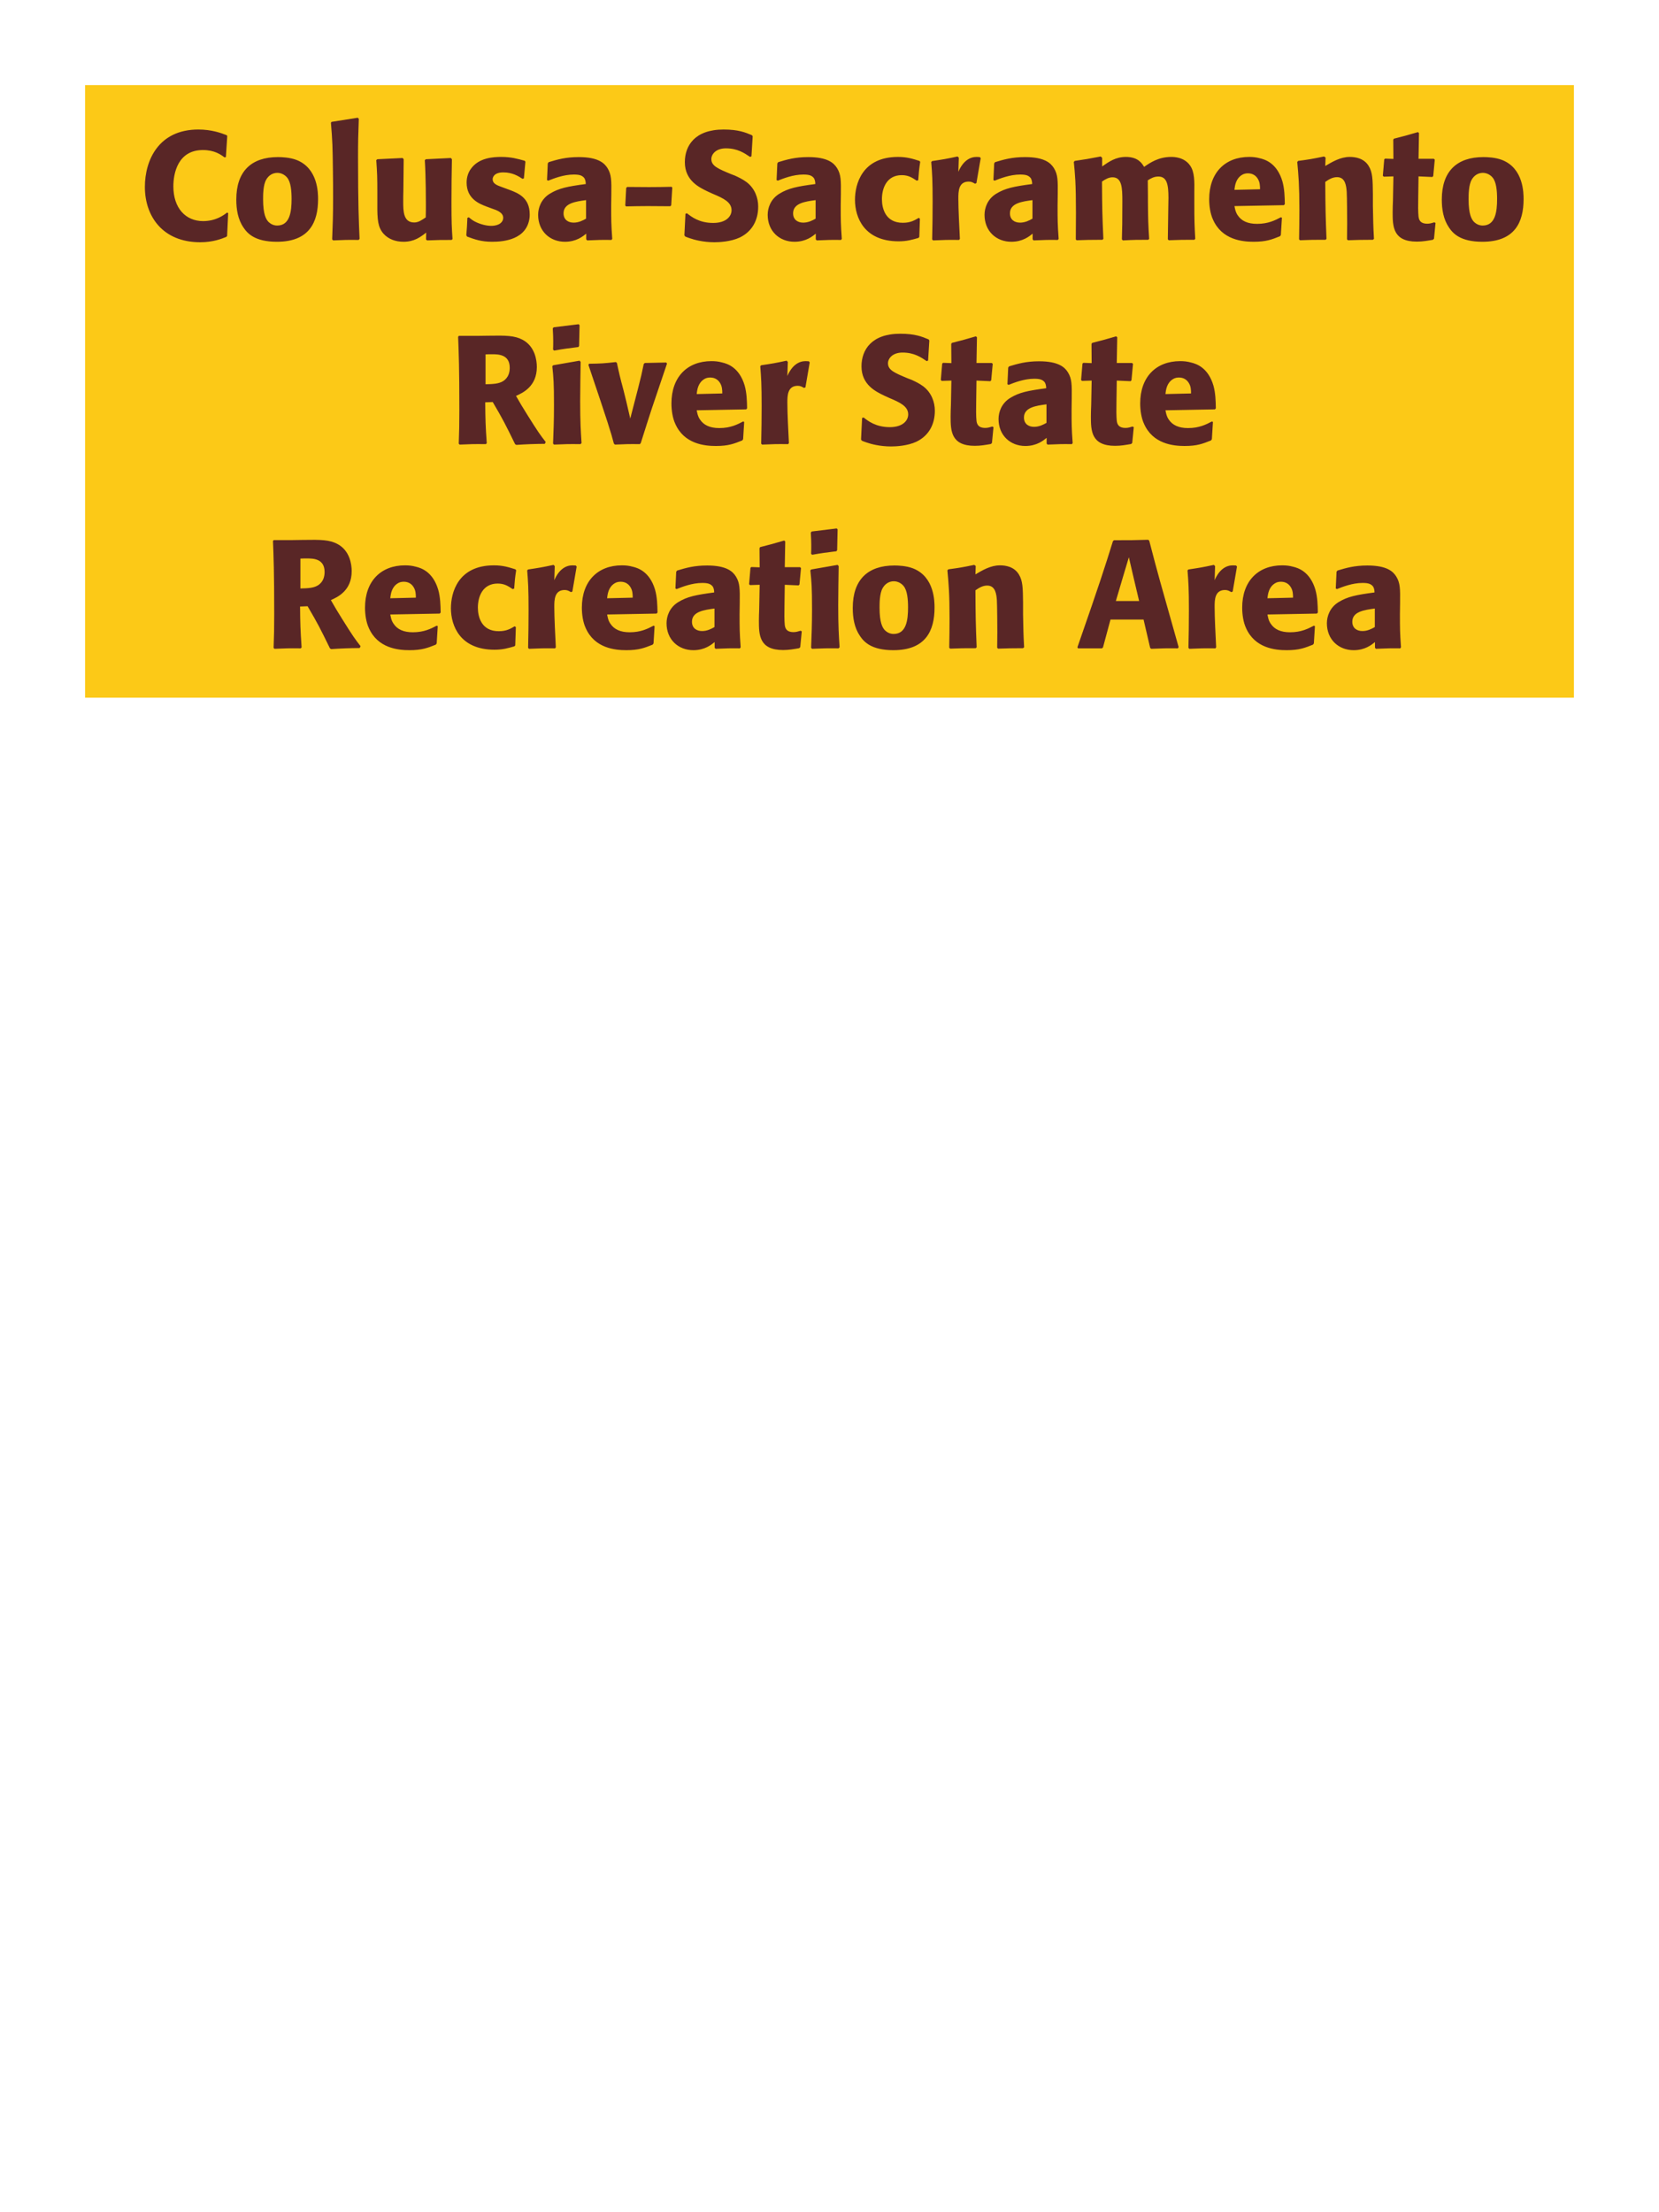 <?xml version="1.0" encoding="UTF-8"?>
<svg xmlns="http://www.w3.org/2000/svg" xmlns:xlink="http://www.w3.org/1999/xlink" width="975" height="1300" viewBox="0 0 975 1300">
<path fill-rule="nonzero" fill="rgb(98.824%, 78.824%, 9.02%)" fill-opacity="1" d="M 50 50 L 925 50 L 925 410 L 50 410 Z M 50 50 "/>
<path fill-rule="nonzero" fill="rgb(34.902%, 14.902%, 14.902%)" fill-opacity="1" d="M 133.473 124.891 C 131.402 126.512 126.812 129.93 119.344 129.93 C 109.082 129.93 101.883 122.281 101.883 109.5 C 101.883 101.762 104.582 88.172 119.254 88.172 C 126.004 88.172 129.691 90.781 131.941 92.488 L 132.754 92.309 L 133.562 79.891 L 133.203 79.441 C 129.965 78.18 124.473 76.109 116.555 76.109 C 93.242 76.109 85.145 94.109 85.145 109.859 C 85.145 127.141 95.672 142.352 117.633 142.352 C 125.191 142.352 130.145 140.371 133.023 139.199 L 133.473 138.66 L 134.102 125.25 Z M 186.934 117.059 C 186.934 113.551 186.934 98.969 174.332 94.02 C 170.371 92.488 165.691 92.309 163.352 92.309 C 147.691 92.309 138.871 100.68 138.871 117.238 C 138.871 123 139.773 128.852 143.102 133.711 C 145.441 137.219 149.852 142.078 162.723 142.078 C 181.801 142.078 186.934 130.559 186.934 117.059 M 171.363 116.969 C 171.363 124.352 170.371 132.539 162.902 132.539 C 160.562 132.539 158.941 131.461 157.863 130.469 C 156.332 128.941 154.621 125.879 154.621 117.148 C 154.621 114.539 154.621 108.781 156.422 105.629 C 157.773 103.199 160.113 101.578 162.992 101.578 C 165.512 101.578 167.582 102.93 168.754 104.371 C 170.914 106.98 171.363 112.109 171.363 116.969 Z M 211.32 140.371 C 210.871 130.02 210.422 120.57 210.422 92.129 C 210.422 83.578 210.512 79.531 210.871 69.809 L 210.242 69.18 L 194.852 71.609 L 194.492 72.148 C 195.391 83.129 195.48 86.102 195.66 100.68 C 195.754 105.988 195.754 111.301 195.754 116.609 C 195.754 126.328 195.57 131.73 195.211 140.641 L 195.754 141.27 C 201.781 141 204.211 140.91 210.781 141 Z M 264.965 92.852 L 250.293 93.57 L 249.664 94.109 C 250.293 104.281 250.293 118.68 250.293 120.121 C 250.293 122.73 250.293 124.172 250.203 127.77 C 247.773 129.391 245.883 130.738 243.453 130.738 C 236.973 130.738 236.973 123.898 236.973 118.59 C 236.973 116.34 236.973 114 237.062 111.75 L 237.242 93.57 L 236.613 92.852 L 221.762 93.57 L 221.133 94.109 C 221.672 101.672 221.762 104.191 221.762 113.281 L 221.762 119.578 C 221.672 129.391 222.125 133.531 225.363 137.309 C 228.332 140.641 232.652 142.078 237.152 142.078 C 243.543 142.078 247.234 139.199 250.473 136.68 L 250.383 140.73 L 251.012 141.27 C 257.582 141 259.562 141 265.414 141 L 265.953 140.461 C 265.504 134.07 265.324 130.648 265.324 118.949 C 265.324 110.488 265.414 102.031 265.594 93.57 Z M 295.023 109.949 C 291.961 108.871 289.531 107.879 289.531 105.359 C 289.531 104.281 290.254 101.309 295.832 101.309 C 301.324 101.309 304.832 103.648 307.082 105.09 L 307.895 104.82 L 308.793 95.012 L 308.344 94.469 C 304.113 93.301 300.422 92.219 294.574 92.219 C 290.164 92.219 281.344 92.578 276.664 99.328 C 275.492 100.949 274.234 103.648 274.234 107.25 C 274.234 116.879 281.703 119.762 285.934 121.379 L 289.352 122.641 C 291.781 123.449 295.742 124.801 295.742 128.039 C 295.742 130.289 293.672 132.719 288.633 132.719 C 286.113 132.719 282.422 131.91 279.094 130.199 C 277.562 129.391 276.844 128.762 275.492 127.68 L 274.684 128.039 C 274.504 132.719 274.414 133.711 274.051 138.211 L 274.504 139.02 C 278.914 140.641 282.691 142.078 289.262 142.078 C 296.102 142.078 309.602 140.82 311.223 127.949 C 311.312 127.23 311.312 126.602 311.312 125.969 C 311.312 116.07 304.383 113.461 299.434 111.57 Z M 359.281 114.18 C 359.371 106.078 359.371 102.57 357.031 98.789 C 355.23 95.91 351.633 92.309 340.113 92.309 C 332.371 92.309 327.602 93.75 322.473 95.281 L 321.934 96 L 321.48 105.809 L 322.203 106.172 C 325.352 104.91 331.203 102.57 337.23 102.57 C 340.562 102.57 341.91 103.109 343.082 104.281 C 343.98 105.18 344.254 106.801 344.254 108.148 C 333.453 109.59 328.41 110.578 323.012 113.91 C 317.973 117.059 316.262 122.191 316.262 126.238 C 316.262 135.871 323.191 142.078 332.012 142.078 C 338.762 142.078 342.633 138.84 344.523 137.309 L 344.523 140.641 L 345.062 141.27 C 351.543 141 353.523 140.91 359.371 141 L 359.82 140.371 C 359.191 131.551 359.191 129.301 359.191 120.84 L 359.281 114.18 M 344.434 128.488 C 342.543 129.57 340.113 130.828 337.141 130.828 C 333.902 130.828 331.203 129.121 331.203 125.34 C 331.203 119.398 338.312 118.41 344.434 117.602 Z M 394.652 109.77 C 390.336 109.859 386.824 109.949 381.516 109.949 C 377.195 109.949 372.875 109.859 368.645 109.859 L 368.016 110.398 L 367.473 120.75 L 367.926 121.289 C 372.965 121.199 375.934 121.109 380.703 121.109 C 385.113 121.109 389.523 121.199 393.934 121.199 L 394.473 120.66 L 395.105 110.219 Z M 429.574 102.301 C 422.016 99.148 418.055 97.531 418.055 93.48 C 418.055 90.691 420.664 87.18 426.605 87.18 C 433.445 87.18 437.492 89.969 440.824 92.219 L 441.633 91.859 L 442.355 80.07 L 441.902 79.441 C 438.035 77.82 433.984 76.109 425.254 76.109 C 408.336 76.109 402.484 85.648 402.484 95.281 C 402.484 106.172 410.945 110.129 415.984 112.559 L 418.953 113.91 C 425.164 116.52 429.934 118.77 429.934 123.539 C 429.934 126.961 426.965 131.012 419.133 131.012 C 410.945 131.012 406.355 127.41 403.742 125.34 L 402.844 125.609 L 402.215 138.301 L 402.754 139.02 C 403.742 139.379 404.734 139.828 405.723 140.102 C 407.793 140.82 413.105 142.352 419.855 142.352 C 422.555 142.352 429.395 142.078 434.793 139.559 C 442.355 135.871 445.594 129.031 445.594 121.379 C 445.594 116.25 443.613 110.762 438.844 107.07 C 436.414 105.27 434.074 104.191 431.914 103.199 Z M 494.191 114.18 C 494.281 106.078 494.281 102.57 491.941 98.789 C 490.141 95.91 486.543 92.309 475.023 92.309 C 467.281 92.309 462.512 93.75 457.383 95.281 L 456.844 96 L 456.391 105.809 L 457.113 106.172 C 460.262 104.91 466.113 102.57 472.141 102.57 C 475.473 102.57 476.82 103.109 477.992 104.281 C 478.891 105.18 479.164 106.801 479.164 108.148 C 468.363 109.59 463.32 110.578 457.922 113.91 C 452.883 117.059 451.172 122.191 451.172 126.238 C 451.172 135.871 458.102 142.078 466.922 142.078 C 473.672 142.078 477.543 138.84 479.434 137.309 L 479.434 140.641 L 479.973 141.27 C 486.453 141 488.434 140.91 494.281 141 L 494.73 140.371 C 494.102 131.551 494.102 129.301 494.102 120.84 L 494.191 114.18 M 479.344 128.488 C 477.453 129.57 475.023 130.828 472.051 130.828 C 468.812 130.828 466.113 129.121 466.113 125.34 C 466.113 119.398 473.223 118.41 479.344 117.602 Z M 539.914 128.039 C 537.484 129.48 535.145 130.922 530.555 130.922 C 520.383 130.922 518.312 122.461 518.312 117.059 C 518.312 110.488 521.195 102.93 529.926 102.93 C 533.883 102.93 536.043 104.371 538.746 106.172 L 539.645 105.898 C 540.004 101.129 540.094 99.871 540.812 95.102 L 540.363 94.559 C 536.402 93.301 532.984 92.219 527.766 92.219 C 506.613 92.219 502.473 108.238 502.473 117.422 C 502.473 127.77 507.875 141.809 528.125 141.809 C 532.895 141.809 535.953 140.91 539.734 139.828 L 540.273 139.289 L 540.633 128.488 Z M 573.844 107.609 L 576.363 92.941 L 575.824 92.309 C 575.195 92.309 574.562 92.219 573.934 92.219 C 570.242 92.219 566.105 94.289 563.223 100.949 L 563.492 92.672 L 562.773 91.949 C 556.113 93.391 554.402 93.66 547.832 94.648 L 547.293 95.191 C 547.832 101.941 548.105 105.988 548.105 118.5 C 548.105 125.879 548.012 133.262 547.832 140.73 L 548.375 141.27 C 555.035 141 556.473 140.91 563.672 141 L 564.125 140.371 C 563.762 133.078 563.223 122.91 563.223 116.699 C 563.223 112.648 563.223 106.711 569.344 106.711 C 570.875 106.711 571.773 107.25 573.035 107.969 Z M 621.633 114.18 C 621.723 106.078 621.723 102.57 619.383 98.789 C 617.582 95.91 613.984 92.309 602.465 92.309 C 594.723 92.309 589.953 93.75 584.824 95.281 L 584.285 96 L 583.832 105.809 L 584.555 106.172 C 587.703 104.91 593.555 102.57 599.582 102.57 C 602.914 102.57 604.262 103.109 605.434 104.281 C 606.332 105.18 606.605 106.801 606.605 108.148 C 595.805 109.59 590.762 110.578 585.363 113.91 C 580.324 117.059 578.613 122.191 578.613 126.238 C 578.613 135.871 585.543 142.078 594.363 142.078 C 601.113 142.078 604.984 138.84 606.875 137.309 L 606.875 140.641 L 607.414 141.27 C 613.895 141 615.875 140.91 621.723 141 L 622.172 140.371 C 621.543 131.551 621.543 129.301 621.543 120.84 L 621.633 114.18 M 606.785 128.488 C 604.895 129.57 602.465 130.828 599.492 130.828 C 596.254 130.828 593.555 129.121 593.555 125.34 C 593.555 119.398 600.664 118.41 606.785 117.602 Z M 702.453 140.371 C 702 132 701.91 129.66 701.91 119.488 L 701.91 112.738 C 702 106.711 702.09 101.129 699.48 97.352 C 695.973 92.219 689.762 92.219 688.32 92.219 C 680.941 92.219 675.992 95.551 672.391 98.07 C 671.133 96 668.883 92.219 661.684 92.219 C 655.742 92.219 651.871 94.922 647.73 97.801 L 647.73 92.762 L 646.922 91.949 C 639.902 93.301 637.922 93.66 631.621 94.559 L 631.082 95.191 C 631.801 102.391 632.34 107.34 632.34 125.16 C 632.34 130.289 632.25 135.512 632.25 140.641 L 632.703 141.18 C 638.461 141 640.441 140.91 647.91 140.91 L 648.453 140.371 C 647.82 126.512 647.73 122.371 647.641 106.711 C 649.531 105.359 651.602 104.191 653.852 104.191 C 659.434 104.191 659.613 110.578 659.613 118.32 C 659.613 131.371 659.523 133.352 659.34 140.641 L 659.883 141.27 C 666.723 140.91 668.613 140.91 674.82 140.91 L 675.363 140.371 C 674.82 131.82 674.73 129.301 674.641 118.41 L 674.641 115.078 L 674.551 105.988 C 676.082 105 678.062 103.738 680.762 103.738 C 685.891 103.738 686.703 108.602 686.703 116.34 C 686.703 118.051 686.613 119.762 686.613 121.469 C 686.523 124.531 686.434 137.941 686.34 140.641 L 686.883 141.18 C 693.633 140.91 695.613 140.91 701.91 140.91 Z M 752.762 127.68 C 749.344 129.48 745.293 131.551 738.723 131.551 C 733.324 131.551 729.633 129.84 727.473 126.602 C 726.121 124.711 725.852 122.91 725.492 121.109 L 754.562 120.57 L 755.102 119.941 C 755.012 115.531 754.922 111.031 753.664 106.531 C 750.512 95.91 743.582 93.75 740.523 93.031 C 738.273 92.398 736.203 92.219 734.133 92.219 C 720.004 92.219 710.641 101.488 710.641 117.059 C 710.641 121.289 711.363 125.699 712.801 128.852 C 718.023 141 730.262 142.078 736.742 142.078 C 744.211 142.078 747.453 140.73 752.223 138.84 L 752.762 138.121 L 753.391 127.949 L 752.762 127.68 M 725.492 111.57 C 725.762 108.781 726.391 105 729.812 102.84 C 730.891 102.121 732.152 101.852 733.414 101.852 C 736.383 101.852 738.184 103.379 739.172 105 C 740.434 106.98 740.523 109.141 740.523 111.211 Z M 807.484 140.371 C 807.035 132.449 807.035 129.93 806.855 121.109 L 806.855 114.09 C 806.766 105.449 806.676 101.309 804.426 97.621 C 801.633 92.941 796.504 92.219 793.266 92.219 C 787.773 92.219 783.004 95.102 778.863 97.531 L 779.043 92.578 L 778.145 91.949 C 771.215 93.391 769.684 93.66 762.934 94.559 L 762.395 95.191 C 763.113 103.02 763.656 108.691 763.656 123.359 C 763.656 129.121 763.562 134.879 763.473 140.641 L 764.016 141.18 C 770.496 140.91 771.844 140.91 779.043 140.91 L 779.586 140.371 C 779.043 126.512 778.953 123 778.863 106.891 C 780.754 105.629 782.914 104.102 785.793 104.102 C 790.746 104.102 791.195 109.41 791.465 112.648 C 791.645 115.621 791.734 127.949 791.734 131.371 C 791.734 134.43 791.645 137.578 791.645 140.641 L 792.184 141.18 C 798.125 141 799.656 140.91 806.855 140.91 Z M 842.945 130.648 C 841.414 131.102 840.332 131.461 838.805 131.461 C 834.215 131.461 833.855 128.578 833.672 127.23 C 833.402 124.891 833.402 119.941 833.492 116.34 L 833.672 103.648 L 841.773 104.012 L 842.312 103.469 L 843.215 93.84 L 842.672 93.301 L 833.672 93.301 L 833.945 78.18 L 833.312 77.641 C 827.195 79.441 825.574 79.891 819.184 81.512 L 818.824 82.141 L 818.914 93.391 L 814.055 93.211 L 813.516 93.66 L 812.703 103.289 L 813.242 103.828 L 818.914 103.648 L 818.645 117.961 C 818.555 120.211 818.465 122.461 818.465 124.801 C 818.465 133.078 818.645 141.988 832.684 141.988 C 836.195 141.988 838.984 141.449 842.133 140.91 L 842.766 140.281 L 843.664 131.012 Z M 895.414 117.059 C 895.414 113.551 895.414 98.969 882.812 94.02 C 878.852 92.488 874.172 92.309 871.832 92.309 C 856.172 92.309 847.352 100.68 847.352 117.238 C 847.352 123 848.254 128.852 851.582 133.711 C 853.922 137.219 858.332 142.078 871.203 142.078 C 890.281 142.078 895.414 130.559 895.414 117.059 M 879.844 116.969 C 879.844 124.352 878.852 132.539 871.383 132.539 C 869.043 132.539 867.422 131.461 866.344 130.469 C 864.812 128.941 863.102 125.879 863.102 117.148 C 863.102 114.539 863.102 108.781 864.902 105.629 C 866.254 103.199 868.594 101.578 871.473 101.578 C 873.992 101.578 876.062 102.93 877.234 104.371 C 879.395 106.98 879.844 112.109 879.844 116.969 Z M 898.562 141 "/>
<path fill-rule="nonzero" fill="rgb(34.902%, 14.902%, 14.902%)" fill-opacity="1" d="M 289.578 236.25 C 295.609 246.512 296.961 249.211 302.719 261 L 303.441 261.449 C 306.23 261.27 308.93 261.09 311.719 261 C 314.512 260.91 317.391 260.82 320.18 260.82 L 320.719 259.738 C 317.301 255.328 316.309 253.98 309.828 243.629 C 306.949 239.039 305.512 236.609 303.262 232.648 C 307.309 230.852 315.5 227.07 315.5 215.641 C 315.5 211.68 314.418 203.488 307.039 199.621 C 302.359 197.191 297.5 197.102 286.969 197.281 L 280.668 197.371 L 269.691 197.371 L 269.238 197.91 C 269.602 207 269.961 216.359 269.961 240.84 C 269.961 249.211 269.871 253.262 269.602 260.73 L 270.141 261.27 C 276.711 261 278.148 260.91 285.531 261 L 286.07 260.461 C 285.352 250.02 285.262 247.141 285.168 236.43 L 289.578 236.25 M 285.352 208.262 C 286.609 208.172 287.871 208.172 289.129 208.172 C 292.641 208.172 299.57 208.172 299.57 216.09 C 299.57 218.609 298.941 221.941 295.609 224.012 C 293.09 225.539 289.852 225.719 285.352 225.809 Z M 341.781 260.371 C 341.328 253.441 340.969 248.129 340.969 235.711 C 340.969 228.059 341.148 220.32 341.238 212.672 L 340.609 211.949 L 325.129 214.648 L 324.59 215.191 C 325.309 222.031 325.578 225.18 325.578 237.961 C 325.578 247.77 325.309 253.262 325.039 260.641 L 325.578 261.27 C 332.059 261 333.859 260.91 341.148 261 L 341.781 260.371 M 340.34 203.309 L 340.609 191.07 L 340.07 190.531 L 325.398 192.328 L 324.859 192.961 C 325.039 196.199 325.129 198.09 325.129 200.25 C 325.129 201.961 325.129 203.762 325.039 205.469 L 325.668 206.012 C 331.789 204.93 333.5 204.75 339.891 203.941 Z M 376.609 260.281 C 379.492 251.281 381.199 245.699 383.09 240.031 C 385.52 232.738 389.48 221.039 392 213.66 L 391.551 213.031 L 378.949 213.301 L 378.32 213.93 C 377.062 219.961 376.793 221.219 374.992 228.238 L 370.402 245.969 L 368.152 236.25 L 366.441 229.32 C 364.191 220.949 363.832 219.238 362.57 213.301 L 361.941 212.762 C 354.832 213.57 353.031 213.66 346.191 213.75 L 345.832 214.469 C 357.801 249.93 358.793 253.262 360.77 260.641 L 361.402 261.27 C 367.25 261 369.59 260.91 376.07 261 Z M 436.73 247.68 C 433.312 249.48 429.262 251.551 422.691 251.551 C 417.293 251.551 413.602 249.84 411.441 246.602 C 410.09 244.711 409.82 242.91 409.461 241.109 L 438.531 240.57 L 439.07 239.941 C 438.98 235.531 438.891 231.031 437.633 226.531 C 434.48 215.91 427.551 213.75 424.492 213.031 C 422.242 212.398 420.172 212.219 418.102 212.219 C 403.973 212.219 394.609 221.488 394.609 237.059 C 394.609 241.289 395.332 245.699 396.77 248.852 C 401.992 261 414.23 262.078 420.711 262.078 C 428.18 262.078 431.422 260.73 436.191 258.84 L 436.73 258.121 L 437.359 247.949 L 436.73 247.68 M 409.461 231.57 C 409.73 228.781 410.359 225 413.781 222.84 C 414.859 222.121 416.121 221.852 417.383 221.852 C 420.352 221.852 422.152 223.379 423.141 225 C 424.402 226.98 424.492 229.141 424.492 231.211 Z M 473.359 227.609 L 475.879 212.941 L 475.34 212.309 C 474.711 212.309 474.078 212.219 473.449 212.219 C 469.758 212.219 465.621 214.289 462.738 220.949 L 463.008 212.672 L 462.289 211.949 C 455.629 213.391 453.918 213.66 447.348 214.648 L 446.809 215.191 C 447.348 221.941 447.621 225.988 447.621 238.5 C 447.621 245.879 447.527 253.262 447.348 260.73 L 447.891 261.27 C 454.551 261 455.988 260.91 463.188 261 L 463.641 260.371 C 463.277 253.078 462.738 242.91 462.738 236.699 C 462.738 232.648 462.738 226.711 468.859 226.711 C 470.391 226.711 471.289 227.25 472.551 227.969 Z M 533.391 222.301 C 525.832 219.148 521.871 217.531 521.871 213.48 C 521.871 210.691 524.48 207.18 530.422 207.18 C 537.262 207.18 541.309 209.969 544.641 212.219 L 545.449 211.859 L 546.172 200.07 L 545.719 199.441 C 541.852 197.82 537.801 196.109 529.07 196.109 C 512.152 196.109 506.301 205.648 506.301 215.281 C 506.301 226.172 514.762 230.129 519.801 232.559 L 522.77 233.91 C 528.98 236.52 533.75 238.77 533.75 243.539 C 533.75 246.961 530.781 251.012 522.949 251.012 C 514.762 251.012 510.172 247.41 507.559 245.34 L 506.66 245.609 L 506.031 258.301 L 506.57 259.02 C 507.559 259.379 508.551 259.828 509.539 260.102 C 511.609 260.82 516.922 262.352 523.672 262.352 C 526.371 262.352 533.211 262.078 538.609 259.559 C 546.172 255.871 549.41 249.031 549.41 241.379 C 549.41 236.25 547.43 230.762 542.66 227.07 C 540.23 225.27 537.891 224.191 535.73 223.199 Z M 583.16 250.648 C 581.629 251.102 580.547 251.461 579.02 251.461 C 574.43 251.461 574.07 248.578 573.887 247.23 C 573.617 244.891 573.617 239.941 573.707 236.34 L 573.887 223.648 L 581.988 224.012 L 582.527 223.469 L 583.43 213.84 L 582.887 213.301 L 573.887 213.301 L 574.16 198.18 L 573.527 197.641 C 567.41 199.441 565.789 199.891 559.398 201.512 L 559.039 202.141 L 559.129 213.391 L 554.27 213.211 L 553.73 213.66 L 552.918 223.289 L 553.457 223.828 L 559.129 223.648 L 558.859 237.961 C 558.77 240.211 558.68 242.461 558.68 244.801 C 558.68 253.078 558.859 261.988 572.898 261.988 C 576.41 261.988 579.199 261.449 582.348 260.91 L 582.98 260.281 L 583.879 251.012 Z M 629.867 234.18 C 629.957 226.078 629.957 222.57 627.617 218.789 C 625.816 215.91 622.219 212.309 610.699 212.309 C 602.957 212.309 598.188 213.75 593.059 215.281 L 592.52 216 L 592.066 225.809 L 592.789 226.172 C 595.938 224.91 601.789 222.57 607.816 222.57 C 611.148 222.57 612.496 223.109 613.668 224.281 C 614.566 225.18 614.84 226.801 614.84 228.148 C 604.039 229.59 598.996 230.578 593.598 233.91 C 588.559 237.059 586.848 242.191 586.848 246.238 C 586.848 255.871 593.777 262.078 602.598 262.078 C 609.348 262.078 613.219 258.84 615.109 257.309 L 615.109 260.641 L 615.648 261.27 C 622.129 261 624.109 260.91 629.957 261 L 630.406 260.371 C 629.777 251.551 629.777 249.301 629.777 240.84 L 629.867 234.18 M 615.02 248.488 C 613.129 249.57 610.699 250.828 607.727 250.828 C 604.488 250.828 601.789 249.121 601.789 245.34 C 601.789 239.398 608.898 238.41 615.02 237.602 Z M 665.602 250.648 C 664.07 251.102 662.988 251.461 661.461 251.461 C 656.871 251.461 656.512 248.578 656.328 247.23 C 656.059 244.891 656.059 239.941 656.148 236.34 L 656.328 223.648 L 664.43 224.012 L 664.969 223.469 L 665.871 213.84 L 665.328 213.301 L 656.328 213.301 L 656.602 198.18 L 655.969 197.641 C 649.852 199.441 648.23 199.891 641.84 201.512 L 641.48 202.141 L 641.57 213.391 L 636.711 213.211 L 636.172 213.66 L 635.359 223.289 L 635.898 223.828 L 641.57 223.648 L 641.301 237.961 C 641.211 240.211 641.121 242.461 641.121 244.801 C 641.121 253.078 641.301 261.988 655.34 261.988 C 658.852 261.988 661.641 261.449 664.789 260.91 L 665.422 260.281 L 666.32 251.012 Z M 712.219 247.68 C 708.801 249.48 704.75 251.551 698.18 251.551 C 692.781 251.551 689.09 249.84 686.93 246.602 C 685.578 244.711 685.309 242.91 684.949 241.109 L 714.02 240.57 L 714.559 239.941 C 714.469 235.531 714.379 231.031 713.121 226.531 C 709.969 215.91 703.039 213.75 699.98 213.031 C 697.73 212.398 695.66 212.219 693.59 212.219 C 679.461 212.219 670.098 221.488 670.098 237.059 C 670.098 241.289 670.82 245.699 672.258 248.852 C 677.48 261 689.719 262.078 696.199 262.078 C 703.668 262.078 706.91 260.73 711.68 258.84 L 712.219 258.121 L 712.848 247.949 L 712.219 247.68 M 684.949 231.57 C 685.219 228.781 685.848 225 689.27 222.84 C 690.348 222.121 691.609 221.852 692.871 221.852 C 695.84 221.852 697.641 223.379 698.629 225 C 699.891 226.98 699.98 229.141 699.98 231.211 Z M 717.441 261 "/>
<path fill-rule="nonzero" fill="rgb(34.902%, 14.902%, 14.902%)" fill-opacity="1" d="M 180.77 356.25 C 186.801 366.512 188.152 369.211 193.91 381 L 194.633 381.449 C 197.422 381.27 200.121 381.09 202.91 381 C 205.703 380.91 208.582 380.82 211.371 380.82 L 211.91 379.738 C 208.492 375.328 207.5 373.98 201.02 363.629 C 198.141 359.039 196.703 356.609 194.453 352.648 C 198.5 350.852 206.691 347.07 206.691 335.641 C 206.691 331.68 205.609 323.488 198.23 319.621 C 193.551 317.191 188.691 317.102 178.16 317.281 L 171.859 317.371 L 160.883 317.371 L 160.43 317.91 C 160.793 327 161.152 336.359 161.152 360.84 C 161.152 369.211 161.062 373.262 160.793 380.73 L 161.332 381.27 C 167.902 381 169.34 380.91 176.723 381 L 177.262 380.461 C 176.543 370.02 176.453 367.141 176.359 356.43 L 180.77 356.25 M 176.543 328.262 C 177.801 328.172 179.062 328.172 180.32 328.172 C 183.832 328.172 190.762 328.172 190.762 336.09 C 190.762 338.609 190.133 341.941 186.801 344.012 C 184.281 345.539 181.043 345.719 176.543 345.809 Z M 256.641 367.68 C 253.223 369.48 249.172 371.551 242.602 371.551 C 237.203 371.551 233.512 369.84 231.352 366.602 C 230 364.711 229.73 362.91 229.371 361.109 L 258.441 360.57 L 258.98 359.941 C 258.891 355.531 258.801 351.031 257.543 346.531 C 254.391 335.91 247.461 333.75 244.402 333.031 C 242.152 332.398 240.082 332.219 238.012 332.219 C 223.883 332.219 214.52 341.488 214.52 357.059 C 214.52 361.289 215.242 365.699 216.68 368.852 C 221.902 381 234.141 382.078 240.621 382.078 C 248.09 382.078 251.332 380.73 256.102 378.84 L 256.641 378.121 L 257.27 367.949 L 256.641 367.68 M 229.371 351.57 C 229.641 348.781 230.27 345 233.691 342.84 C 234.77 342.121 236.031 341.852 237.293 341.852 C 240.262 341.852 242.062 343.379 243.051 345 C 244.312 346.98 244.402 349.141 244.402 351.211 Z M 302.449 368.039 C 300.02 369.48 297.68 370.922 293.09 370.922 C 282.918 370.922 280.848 362.461 280.848 357.059 C 280.848 350.488 283.73 342.93 292.461 342.93 C 296.418 342.93 298.578 344.371 301.281 346.172 L 302.18 345.898 C 302.539 341.129 302.629 339.871 303.348 335.102 L 302.898 334.559 C 298.938 333.301 295.52 332.219 290.301 332.219 C 269.148 332.219 265.008 348.238 265.008 357.422 C 265.008 367.77 270.41 381.809 290.66 381.809 C 295.43 381.809 298.488 380.91 302.27 379.828 L 302.809 379.289 L 303.168 368.488 Z M 336.383 347.609 L 338.902 332.941 L 338.363 332.309 C 337.734 332.309 337.102 332.219 336.473 332.219 C 332.781 332.219 328.645 334.289 325.762 340.949 L 326.031 332.672 L 325.312 331.949 C 318.652 333.391 316.941 333.66 310.371 334.648 L 309.832 335.191 C 310.371 341.941 310.645 345.988 310.645 358.5 C 310.645 365.879 310.551 373.262 310.371 380.73 L 310.914 381.27 C 317.574 381 319.012 380.91 326.211 381 L 326.664 380.371 C 326.301 373.078 325.762 362.91 325.762 356.699 C 325.762 352.648 325.762 346.711 331.883 346.711 C 333.414 346.711 334.312 347.25 335.574 347.969 Z M 384.082 367.68 C 380.664 369.48 376.613 371.551 370.043 371.551 C 364.645 371.551 360.953 369.84 358.793 366.602 C 357.441 364.711 357.172 362.91 356.812 361.109 L 385.883 360.57 L 386.422 359.941 C 386.332 355.531 386.242 351.031 384.984 346.531 C 381.832 335.91 374.902 333.75 371.844 333.031 C 369.594 332.398 367.523 332.219 365.453 332.219 C 351.324 332.219 341.961 341.488 341.961 357.059 C 341.961 361.289 342.684 365.699 344.121 368.852 C 349.344 381 361.582 382.078 368.062 382.078 C 375.531 382.078 378.773 380.73 383.543 378.84 L 384.082 378.121 L 384.711 367.949 L 384.082 367.68 M 356.812 351.57 C 357.082 348.781 357.711 345 361.133 342.84 C 362.211 342.121 363.473 341.852 364.734 341.852 C 367.703 341.852 369.504 343.379 370.492 345 C 371.754 346.98 371.844 349.141 371.844 351.211 Z M 434.75 354.18 C 434.84 346.078 434.84 342.57 432.5 338.789 C 430.699 335.91 427.102 332.309 415.582 332.309 C 407.84 332.309 403.07 333.75 397.941 335.281 L 397.402 336 L 396.949 345.809 L 397.672 346.172 C 400.82 344.91 406.672 342.57 412.699 342.57 C 416.031 342.57 417.379 343.109 418.551 344.281 C 419.449 345.18 419.723 346.801 419.723 348.148 C 408.922 349.59 403.879 350.578 398.48 353.91 C 393.441 357.059 391.73 362.191 391.73 366.238 C 391.73 375.871 398.66 382.078 407.48 382.078 C 414.23 382.078 418.102 378.84 419.992 377.309 L 419.992 380.641 L 420.531 381.27 C 427.012 381 428.992 380.91 434.84 381 L 435.289 380.371 C 434.66 371.551 434.66 369.301 434.66 360.84 L 434.75 354.18 M 419.902 368.488 C 418.012 369.57 415.582 370.828 412.609 370.828 C 409.371 370.828 406.672 369.121 406.672 365.34 C 406.672 359.398 413.781 358.41 419.902 357.602 Z M 470.484 370.648 C 468.953 371.102 467.871 371.461 466.344 371.461 C 461.754 371.461 461.395 368.578 461.211 367.23 C 460.941 364.891 460.941 359.941 461.031 356.34 L 461.211 343.648 L 469.312 344.012 L 469.852 343.469 L 470.754 333.84 L 470.211 333.301 L 461.211 333.301 L 461.484 318.18 L 460.852 317.641 C 454.734 319.441 453.113 319.891 446.723 321.512 L 446.363 322.141 L 446.453 333.391 L 441.594 333.211 L 441.055 333.66 L 440.242 343.289 L 440.781 343.828 L 446.453 343.648 L 446.184 357.961 C 446.094 360.211 446.004 362.461 446.004 364.801 C 446.004 373.078 446.184 381.988 460.223 381.988 C 463.734 381.988 466.523 381.449 469.672 380.91 L 470.305 380.281 L 471.203 371.012 Z M 493.434 380.371 C 492.98 373.441 492.621 368.129 492.621 355.711 C 492.621 348.059 492.801 340.32 492.891 332.672 L 492.262 331.949 L 476.781 334.648 L 476.242 335.191 C 476.961 342.031 477.23 345.18 477.23 357.961 C 477.23 367.77 476.961 373.262 476.691 380.641 L 477.23 381.27 C 483.711 381 485.512 380.91 492.801 381 L 493.434 380.371 M 491.992 323.309 L 492.262 311.07 L 491.723 310.531 L 477.051 312.328 L 476.512 312.961 C 476.691 316.199 476.781 318.09 476.781 320.25 C 476.781 321.961 476.781 323.762 476.691 325.469 L 477.32 326.012 C 483.441 324.93 485.152 324.75 491.543 323.941 Z M 549.23 357.059 C 549.23 353.551 549.23 338.969 536.629 334.02 C 532.668 332.488 527.988 332.309 525.648 332.309 C 509.988 332.309 501.168 340.68 501.168 357.238 C 501.168 363 502.07 368.852 505.398 373.711 C 507.738 377.219 512.148 382.078 525.02 382.078 C 544.098 382.078 549.23 370.559 549.23 357.059 M 533.66 356.969 C 533.66 364.352 532.668 372.539 525.199 372.539 C 522.859 372.539 521.238 371.461 520.16 370.469 C 518.629 368.941 516.918 365.879 516.918 357.148 C 516.918 354.539 516.918 348.781 518.719 345.629 C 520.07 343.199 522.41 341.578 525.289 341.578 C 527.809 341.578 529.879 342.93 531.051 344.371 C 533.211 346.98 533.66 352.109 533.66 356.969 Z M 601.883 380.371 C 601.434 372.449 601.434 369.93 601.254 361.109 L 601.254 354.09 C 601.164 345.449 601.074 341.309 598.824 337.621 C 596.031 332.941 590.902 332.219 587.664 332.219 C 582.172 332.219 577.402 335.102 573.262 337.531 L 573.441 332.578 L 572.543 331.949 C 565.613 333.391 564.082 333.66 557.332 334.559 L 556.793 335.191 C 557.512 343.02 558.055 348.691 558.055 363.359 C 558.055 369.121 557.961 374.879 557.871 380.641 L 558.414 381.18 C 564.895 380.91 566.242 380.91 573.441 380.91 L 573.984 380.371 C 573.441 366.512 573.352 363 573.262 346.891 C 575.152 345.629 577.312 344.102 580.191 344.102 C 585.145 344.102 585.594 349.41 585.863 352.648 C 586.043 355.621 586.133 367.949 586.133 371.371 C 586.133 374.43 586.043 377.578 586.043 380.641 L 586.582 381.18 C 592.523 381 594.055 380.91 601.254 380.91 Z M 674.781 317.191 C 666.141 317.461 664.34 317.461 654.711 317.461 L 654.078 318 C 649.309 333.301 646.43 342.391 633.199 380.371 L 633.559 381 L 647.598 381 L 648.23 380.461 L 652.641 364.078 L 672.078 364.078 L 675.949 380.73 L 676.578 381.27 C 683.148 381 684.949 380.91 692.238 381 L 692.691 380.281 C 681.801 341.762 680.539 337.531 675.41 317.73 L 674.781 317.191 M 655.789 353.191 L 660.289 337.98 L 663.441 327.449 L 666.141 339.148 L 669.469 353.191 Z M 724.461 347.609 L 726.98 332.941 L 726.441 332.309 C 725.812 332.309 725.18 332.219 724.551 332.219 C 720.859 332.219 716.723 334.289 713.84 340.949 L 714.109 332.672 L 713.391 331.949 C 706.73 333.391 705.02 333.66 698.449 334.648 L 697.91 335.191 C 698.449 341.941 698.723 345.988 698.723 358.5 C 698.723 365.879 698.629 373.262 698.449 380.73 L 698.992 381.27 C 705.652 381 707.09 380.91 714.289 381 L 714.742 380.371 C 714.379 373.078 713.84 362.91 713.84 356.699 C 713.84 352.648 713.84 346.711 719.961 346.711 C 721.492 346.711 722.391 347.25 723.652 347.969 Z M 772.16 367.68 C 768.742 369.48 764.691 371.551 758.121 371.551 C 752.723 371.551 749.031 369.84 746.871 366.602 C 745.52 364.711 745.25 362.91 744.891 361.109 L 773.961 360.57 L 774.5 359.941 C 774.41 355.531 774.32 351.031 773.062 346.531 C 769.91 335.91 762.98 333.75 759.922 333.031 C 757.672 332.398 755.602 332.219 753.531 332.219 C 739.402 332.219 730.039 341.488 730.039 357.059 C 730.039 361.289 730.762 365.699 732.199 368.852 C 737.422 381 749.66 382.078 756.141 382.078 C 763.609 382.078 766.852 380.73 771.621 378.84 L 772.16 378.121 L 772.789 367.949 L 772.16 367.68 M 744.891 351.57 C 745.16 348.781 745.789 345 749.211 342.84 C 750.289 342.121 751.551 341.852 752.812 341.852 C 755.781 341.852 757.582 343.379 758.57 345 C 759.832 346.98 759.922 349.141 759.922 351.211 Z M 822.832 354.18 C 822.922 346.078 822.922 342.57 820.582 338.789 C 818.781 335.91 815.184 332.309 803.664 332.309 C 795.922 332.309 791.152 333.75 786.023 335.281 L 785.484 336 L 785.031 345.809 L 785.754 346.172 C 788.902 344.91 794.754 342.57 800.781 342.57 C 804.113 342.57 805.461 343.109 806.633 344.281 C 807.531 345.18 807.805 346.801 807.805 348.148 C 797.004 349.59 791.961 350.578 786.562 353.91 C 781.523 357.059 779.812 362.191 779.812 366.238 C 779.812 375.871 786.742 382.078 795.562 382.078 C 802.312 382.078 806.184 378.84 808.074 377.309 L 808.074 380.641 L 808.613 381.27 C 815.094 381 817.074 380.91 822.922 381 L 823.371 380.371 C 822.742 371.551 822.742 369.301 822.742 360.84 L 822.832 354.18 M 807.984 368.488 C 806.094 369.57 803.664 370.828 800.691 370.828 C 797.453 370.828 794.754 369.121 794.754 365.34 C 794.754 359.398 801.863 358.41 807.984 357.602 Z M 827.961 381 "/>
</svg>
